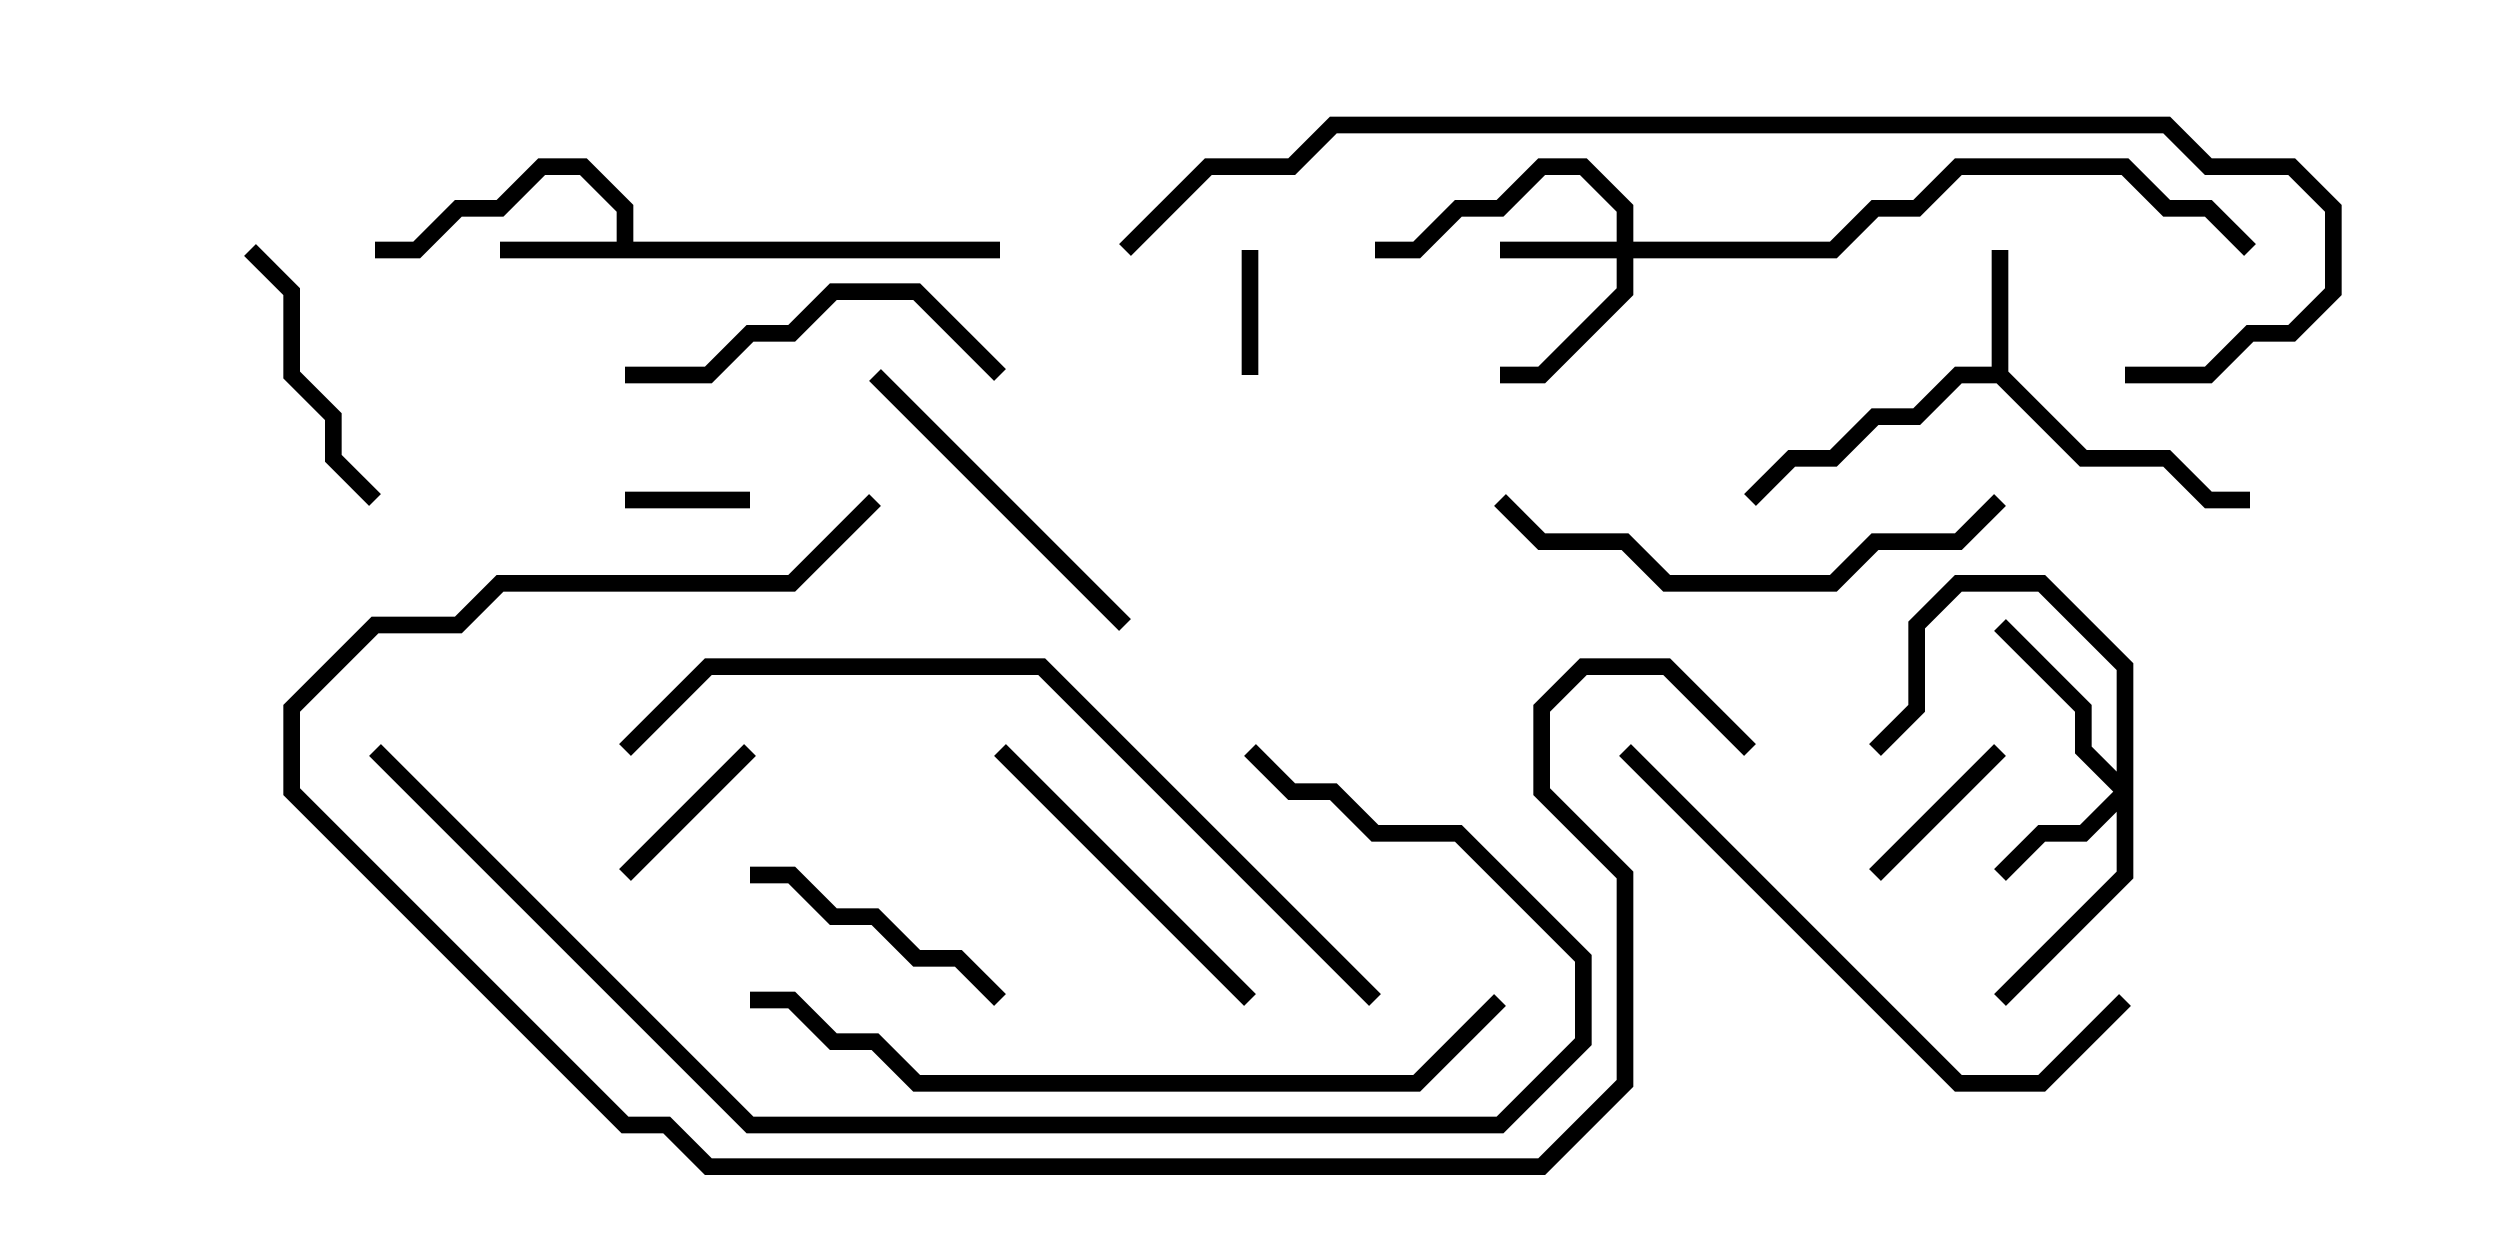 <svg version="1.1" width="30" height="15" xmlns="http://www.w3.org/2000/svg"><path d="M7.4,2.9L7.4,2.541L6.959,2.1L6.541,2.1L6.041,2.6L5.541,2.6L5.041,3.1L4.5,3.1L4.5,2.9L4.959,2.9L5.459,2.4L5.959,2.4L6.459,1.9L7.041,1.9L7.6,2.459L7.6,2.9L12,2.9L12,3.1L6,3.1L6,2.9z" stroke="none"/><path d="M23.9,4.4L23.9,3L24.1,3L24.1,4.459L25.041,5.4L26.041,5.4L26.541,5.9L27,5.9L27,6.1L26.459,6.1L25.959,5.6L24.959,5.6L23.959,4.6L23.541,4.6L23.041,5.1L22.541,5.1L22.041,5.6L21.541,5.6L21.071,6.071L20.929,5.929L21.459,5.4L21.959,5.4L22.459,4.9L22.959,4.9L23.459,4.4z" stroke="none"/><path d="M19.4,2.9L19.4,2.541L18.959,2.1L18.541,2.1L18.041,2.6L17.541,2.6L17.041,3.1L16.5,3.1L16.5,2.9L16.959,2.9L17.459,2.4L17.959,2.4L18.459,1.9L19.041,1.9L19.6,2.459L19.6,2.9L21.959,2.9L22.459,2.4L22.959,2.4L23.459,1.9L25.541,1.9L26.041,2.4L26.541,2.4L27.071,2.929L26.929,3.071L26.459,2.6L25.959,2.6L25.459,2.1L23.541,2.1L23.041,2.6L22.541,2.6L22.041,3.1L19.6,3.1L19.6,3.541L18.541,4.6L18,4.6L18,4.4L18.459,4.4L19.4,3.459L19.4,3.1L18,3.1L18,2.9z" stroke="none"/><path d="M25.4,9.259L25.4,8.041L24.459,7.1L23.541,7.1L23.1,7.541L23.1,8.541L22.571,9.071L22.429,8.929L22.9,8.459L22.9,7.459L23.459,6.9L24.541,6.9L25.6,7.959L25.6,10.541L24.071,12.071L23.929,11.929L25.4,10.459L25.4,9.741L25.041,10.1L24.541,10.1L24.071,10.571L23.929,10.429L24.459,9.9L24.959,9.9L25.359,9.5L24.9,9.041L24.9,8.541L23.929,7.571L24.071,7.429L25.1,8.459L25.1,8.959z" stroke="none"/><path d="M14.9,3L15.1,3L15.1,4.5L14.9,4.5z" stroke="none"/><path d="M7.5,6.1L7.5,5.9L9,5.9L9,6.1z" stroke="none"/><path d="M8.929,8.929L9.071,9.071L7.571,10.571L7.429,10.429z" stroke="none"/><path d="M23.929,8.929L24.071,9.071L22.571,10.571L22.429,10.429z" stroke="none"/><path d="M12.071,11.929L11.929,12.071L11.459,11.6L10.959,11.6L10.459,11.1L9.959,11.1L9.459,10.6L9,10.6L9,10.4L9.541,10.4L10.041,10.9L10.541,10.9L11.041,11.4L11.541,11.4z" stroke="none"/><path d="M2.929,3.071L3.071,2.929L3.6,3.459L3.6,4.459L4.1,4.959L4.1,5.459L4.571,5.929L4.429,6.071L3.9,5.541L3.9,5.041L3.4,4.541L3.4,3.541z" stroke="none"/><path d="M10.429,4.571L10.571,4.429L13.571,7.429L13.429,7.571z" stroke="none"/><path d="M15.071,11.929L14.929,12.071L11.929,9.071L12.071,8.929z" stroke="none"/><path d="M12.071,4.429L11.929,4.571L10.959,3.6L10.041,3.6L9.541,4.1L9.041,4.1L8.541,4.6L7.5,4.6L7.5,4.4L8.459,4.4L8.959,3.9L9.459,3.9L9.959,3.4L11.041,3.4z" stroke="none"/><path d="M17.929,6.071L18.071,5.929L18.541,6.4L19.541,6.4L20.041,6.9L21.959,6.9L22.459,6.4L23.459,6.4L23.929,5.929L24.071,6.071L23.541,6.6L22.541,6.6L22.041,7.1L19.959,7.1L19.459,6.6L18.459,6.6z" stroke="none"/><path d="M25.429,11.929L25.571,12.071L24.541,13.1L23.459,13.1L19.429,9.071L19.571,8.929L23.541,12.9L24.459,12.9z" stroke="none"/><path d="M9,12.1L9,11.9L9.541,11.9L10.041,12.4L10.541,12.4L11.041,12.9L16.959,12.9L17.929,11.929L18.071,12.071L17.041,13.1L10.959,13.1L10.459,12.6L9.959,12.6L9.459,12.1z" stroke="none"/><path d="M16.571,11.929L16.429,12.071L12.459,8.1L8.541,8.1L7.571,9.071L7.429,8.929L8.459,7.9L12.541,7.9z" stroke="none"/><path d="M4.429,9.071L4.571,8.929L9.041,13.4L17.959,13.4L18.9,12.459L18.9,11.541L17.459,10.1L16.459,10.1L15.959,9.6L15.459,9.6L14.929,9.071L15.071,8.929L15.541,9.4L16.041,9.4L16.541,9.9L17.541,9.9L19.1,11.459L19.1,12.541L18.041,13.6L8.959,13.6z" stroke="none"/><path d="M10.429,5.929L10.571,6.071L9.541,7.1L6.041,7.1L5.541,7.6L4.541,7.6L3.6,8.541L3.6,9.459L7.541,13.4L8.041,13.4L8.541,13.9L18.459,13.9L19.4,12.959L19.4,10.541L18.4,9.541L18.4,8.459L18.959,7.9L20.041,7.9L21.071,8.929L20.929,9.071L19.959,8.1L19.041,8.1L18.6,8.541L18.6,9.459L19.6,10.459L19.6,13.041L18.541,14.1L8.459,14.1L7.959,13.6L7.459,13.6L3.4,9.541L3.4,8.459L4.459,7.4L5.459,7.4L5.959,6.9L9.459,6.9z" stroke="none"/><path d="M25.5,4.6L25.5,4.4L26.459,4.4L26.959,3.9L27.459,3.9L27.9,3.459L27.9,2.541L27.459,2.1L26.459,2.1L25.959,1.6L16.041,1.6L15.541,2.1L14.541,2.1L13.571,3.071L13.429,2.929L14.459,1.9L15.459,1.9L15.959,1.4L26.041,1.4L26.541,1.9L27.541,1.9L28.1,2.459L28.1,3.541L27.541,4.1L27.041,4.1L26.541,4.6z" stroke="none"/></svg>